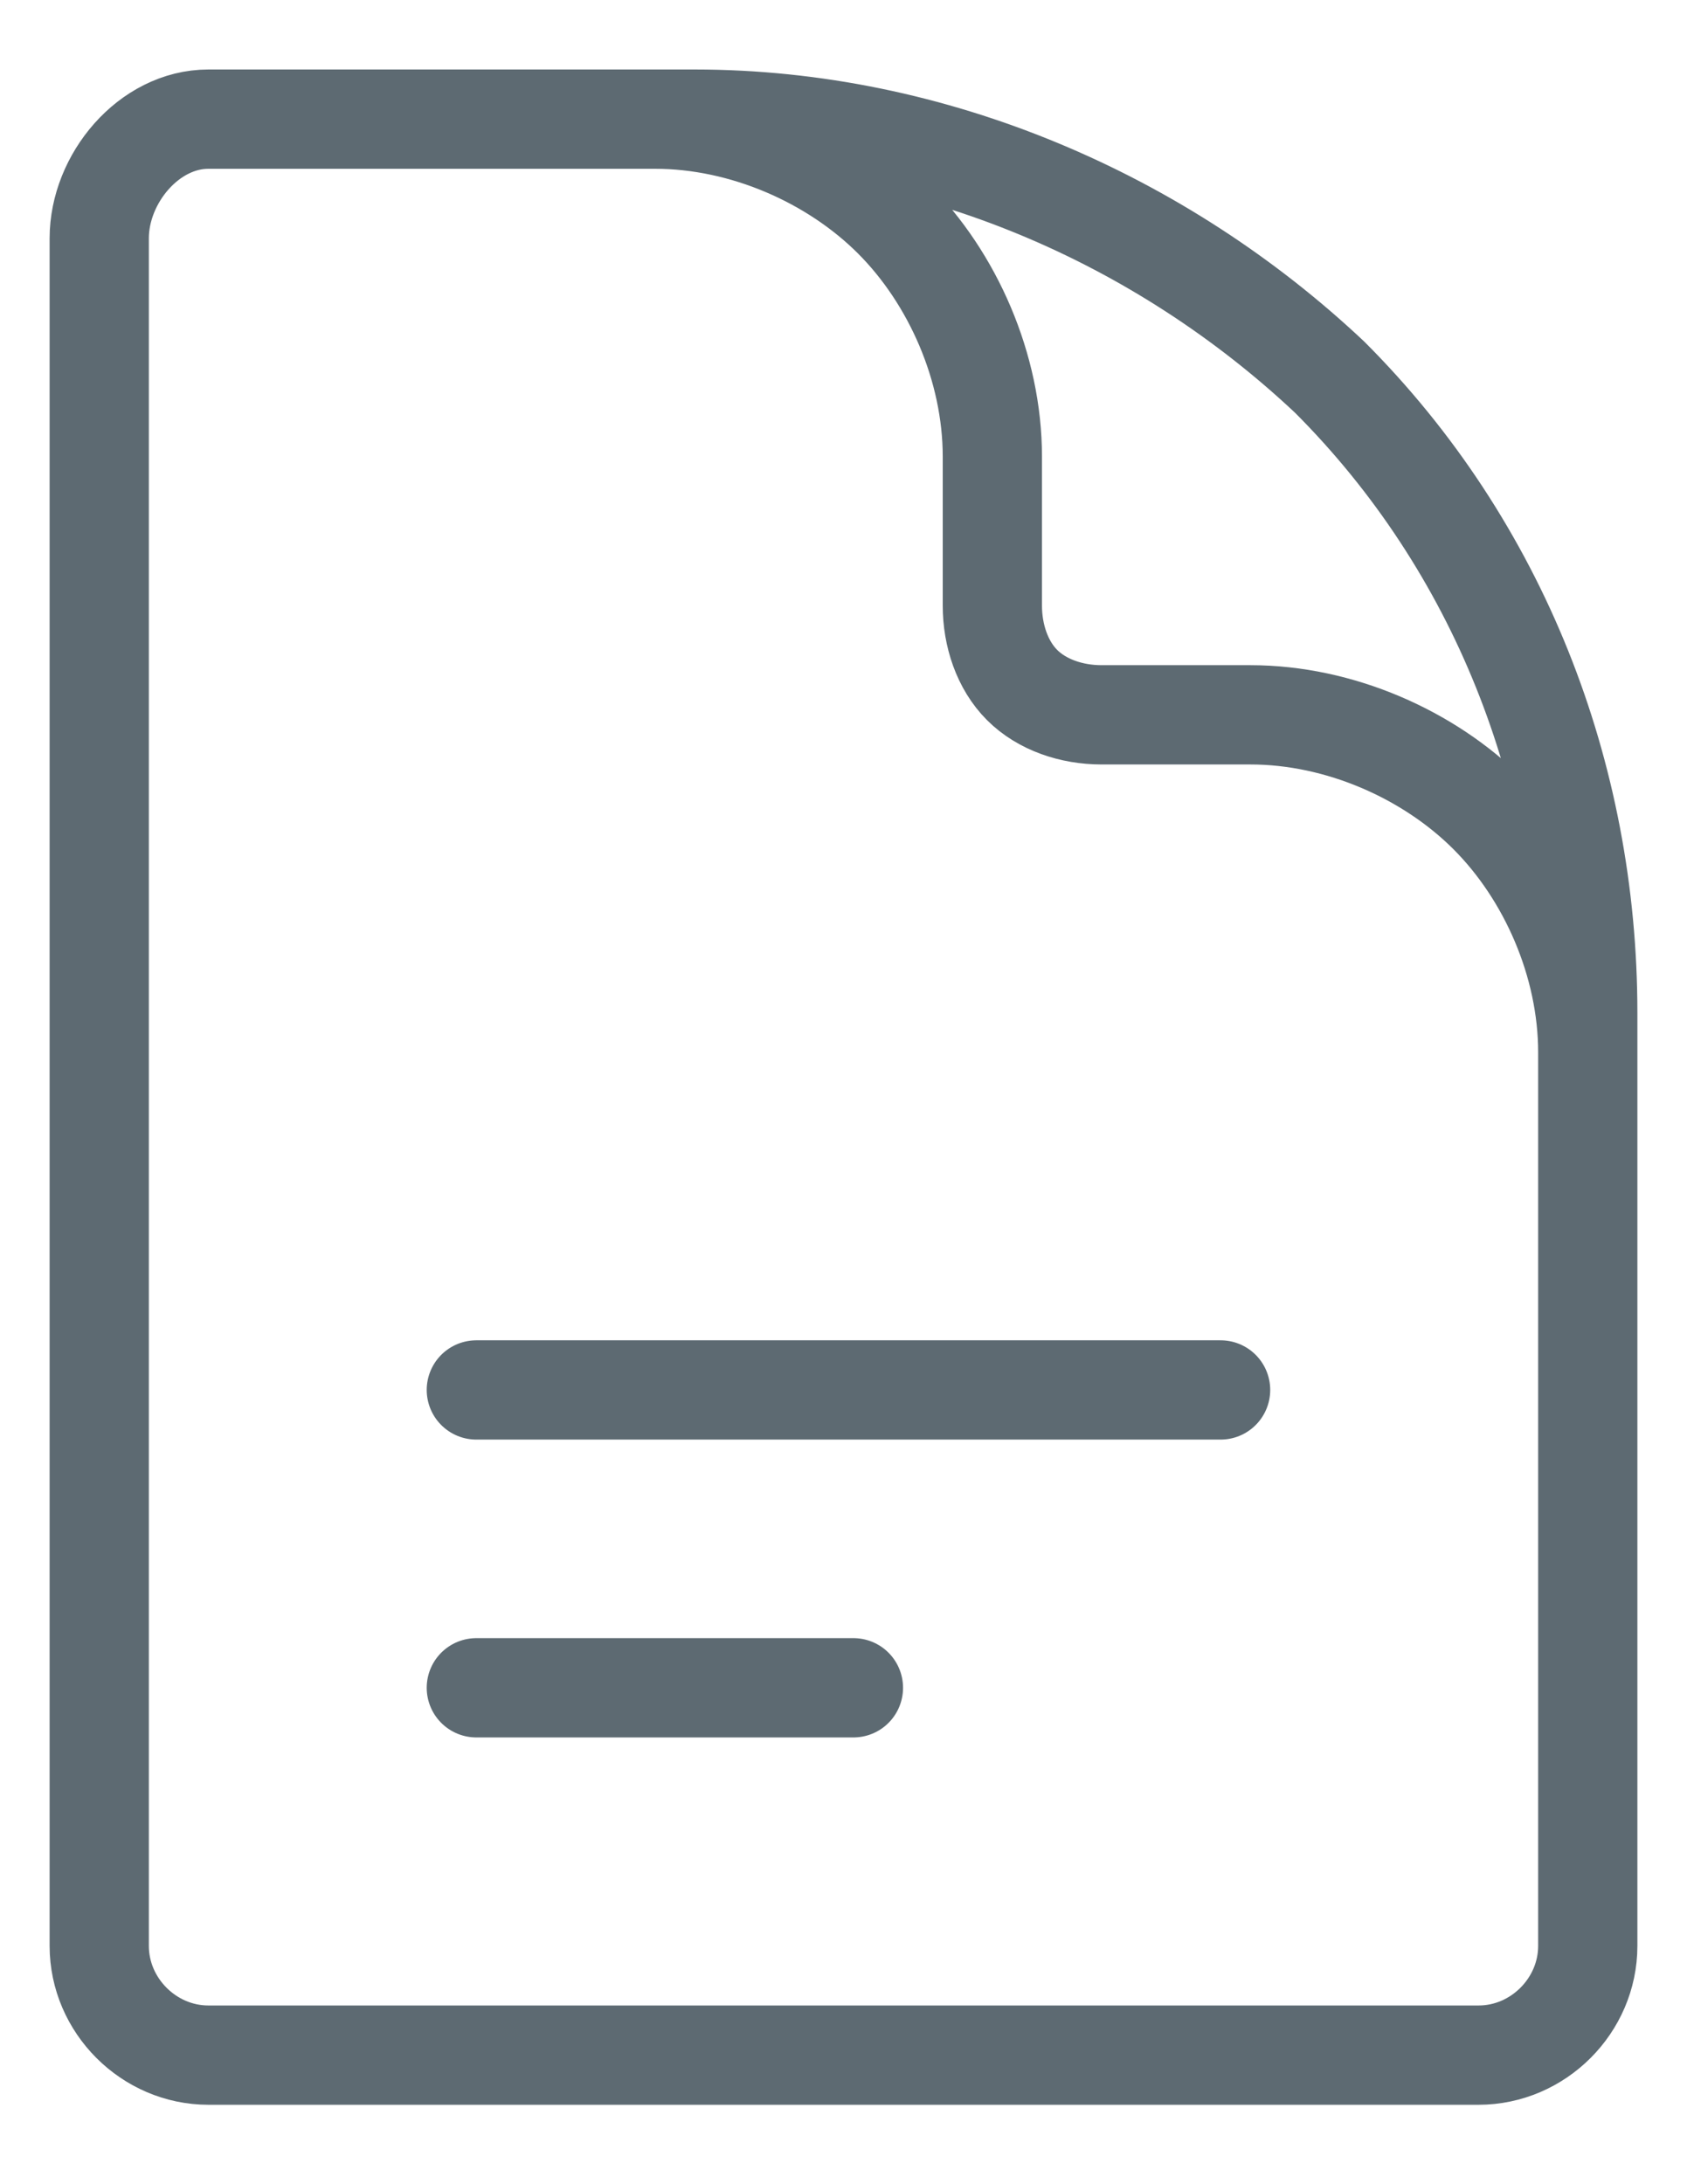 <?xml version="1.0" encoding="utf-8"?>
<!-- Generator: Adobe Illustrator 27.6.1, SVG Export Plug-In . SVG Version: 6.00 Build 0)  -->
<svg version="1.1" id="Layer_1" xmlns="http://www.w3.org/2000/svg" xmlns:xlink="http://www.w3.org/1999/xlink" x="0px" y="0px"
	 viewBox="0 0 17 22" style="enable-background:new 0 0 17 22;" xml:space="preserve">
<style type="text/css">
	.st0{fill:none;stroke:#5D6A72;stroke-linecap:round;stroke-linejoin:round;}
</style>
<path class="st0" d="M16,13.2v-2.6c0-0.9-0.4-1.8-1-2.4c-0.6-0.6-1.5-1-2.4-1h-1.5c-0.3,0-0.6-0.1-0.8-0.3C10.1,6.7,10,6.4,10,6.1
	V4.6c0-0.9-0.4-1.8-1-2.4c-0.6-0.6-1.5-1-2.4-1H4.8 M4.8,14h7.5 M4.8,17h3.8 M7,1.2H2.1C1.5,1.2,1,1.8,1,2.4v17.2
	c0,0.6,0.5,1.1,1.1,1.1h12.8c0.6,0,1.1-0.5,1.1-1.1v-9.4c0-2.4-0.9-4.7-2.6-6.4C11.7,2.2,9.4,1.2,7,1.2z"/>
</svg>
